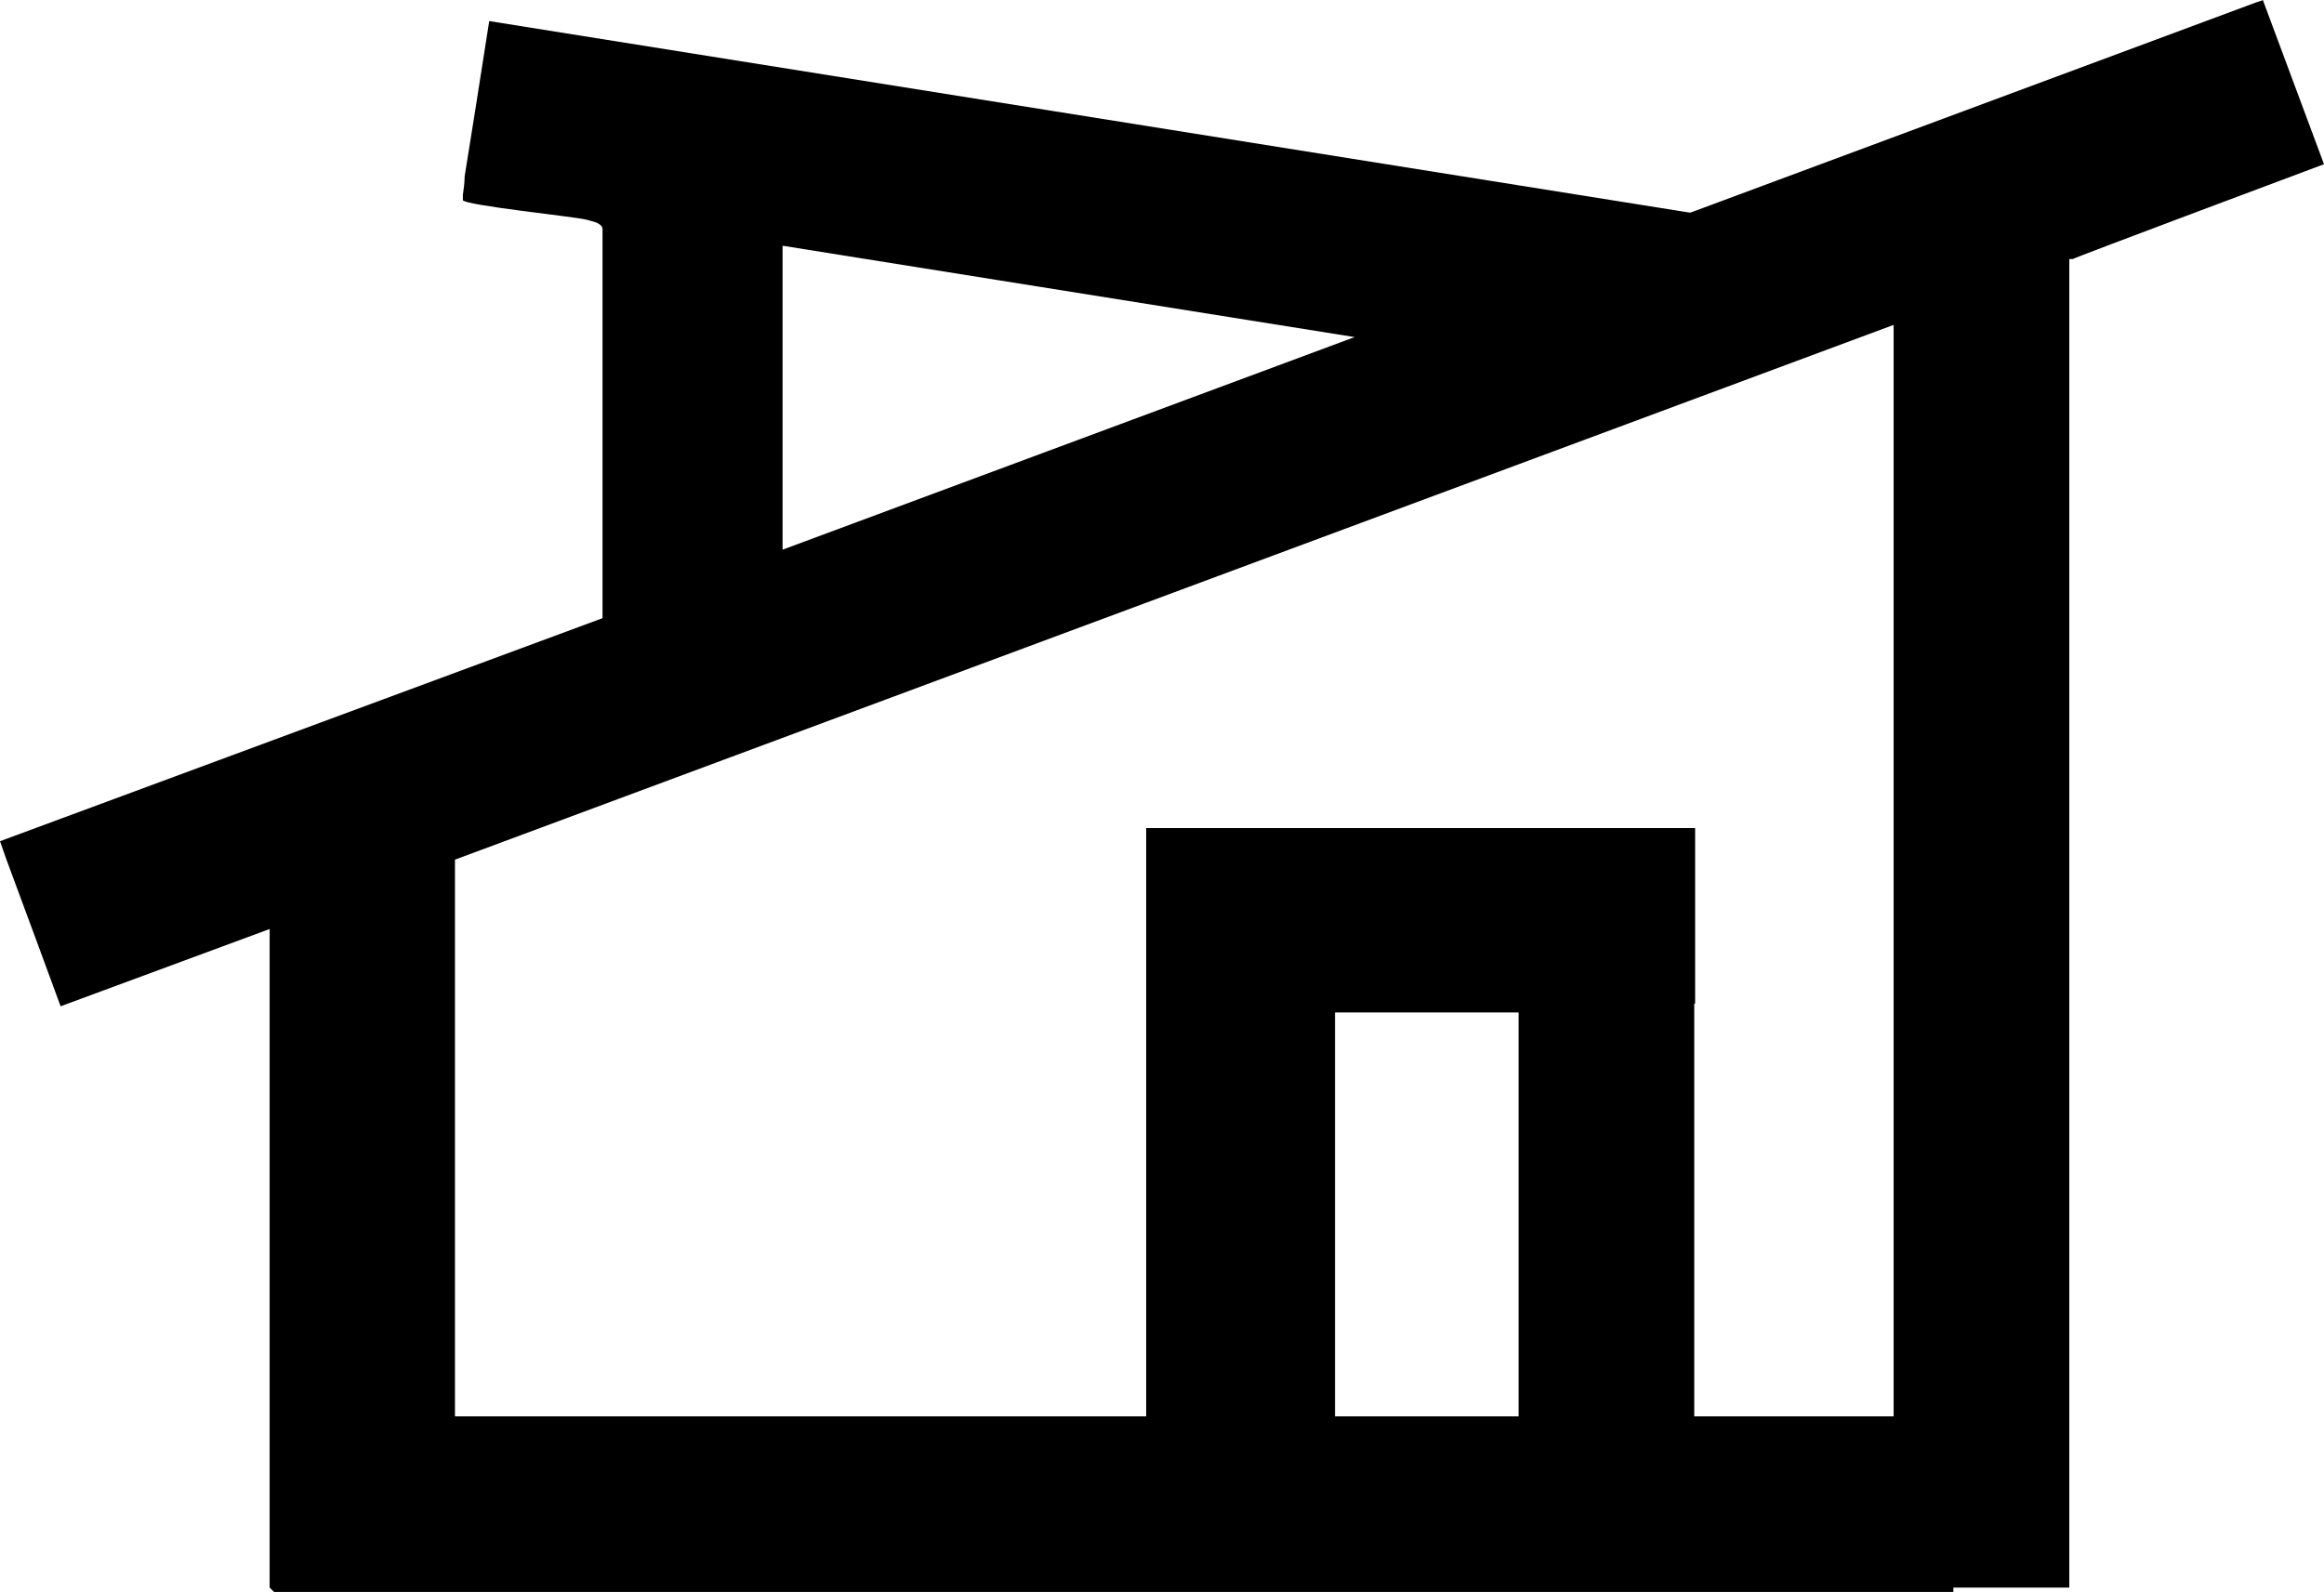 <?xml version="1.0" encoding="UTF-8"?>
<svg id="Layer_1" xmlns="http://www.w3.org/2000/svg" version="1.1" viewBox="0 0 264.6 181.3">
  <!-- Generator: Adobe Illustrator 29.5.1, SVG Export Plug-In . SVG Version: 2.1.0 Build 141)  -->
  <path d="M257.7,0l-.9.3-64.3,23.9h-.2S55.7,2.4,55.7,2.4l-1.6,10.2-1.2,7.5c0,.7-.1,1.4-.2,2.1,0,.2,0,.4,0,.6.4.6,12.1,1.8,14,2.2.6.2,1.7.3,1.9,1v44.4L0,95.8l.7,2,3.7,10,2.5,6.8,23.8-8.8v75l.6.6h191.1v-.6h13.2V29.5h.4c0-.1,28.6-10.8,28.6-10.8l-7-18.8ZM89.2,28l24.4,3.9,40.7,6.5h.3s0,0,0,0h-.4c0,0-65.1,24.2-65.1,24.2V28ZM172.9,161.3h-20.9v-46h20.9v46ZM215.6,161.3h-22.7v-47h.1v-20h-62.5v67H51.8v-63.4l163.8-60.9v124.3Z"/>
</svg>